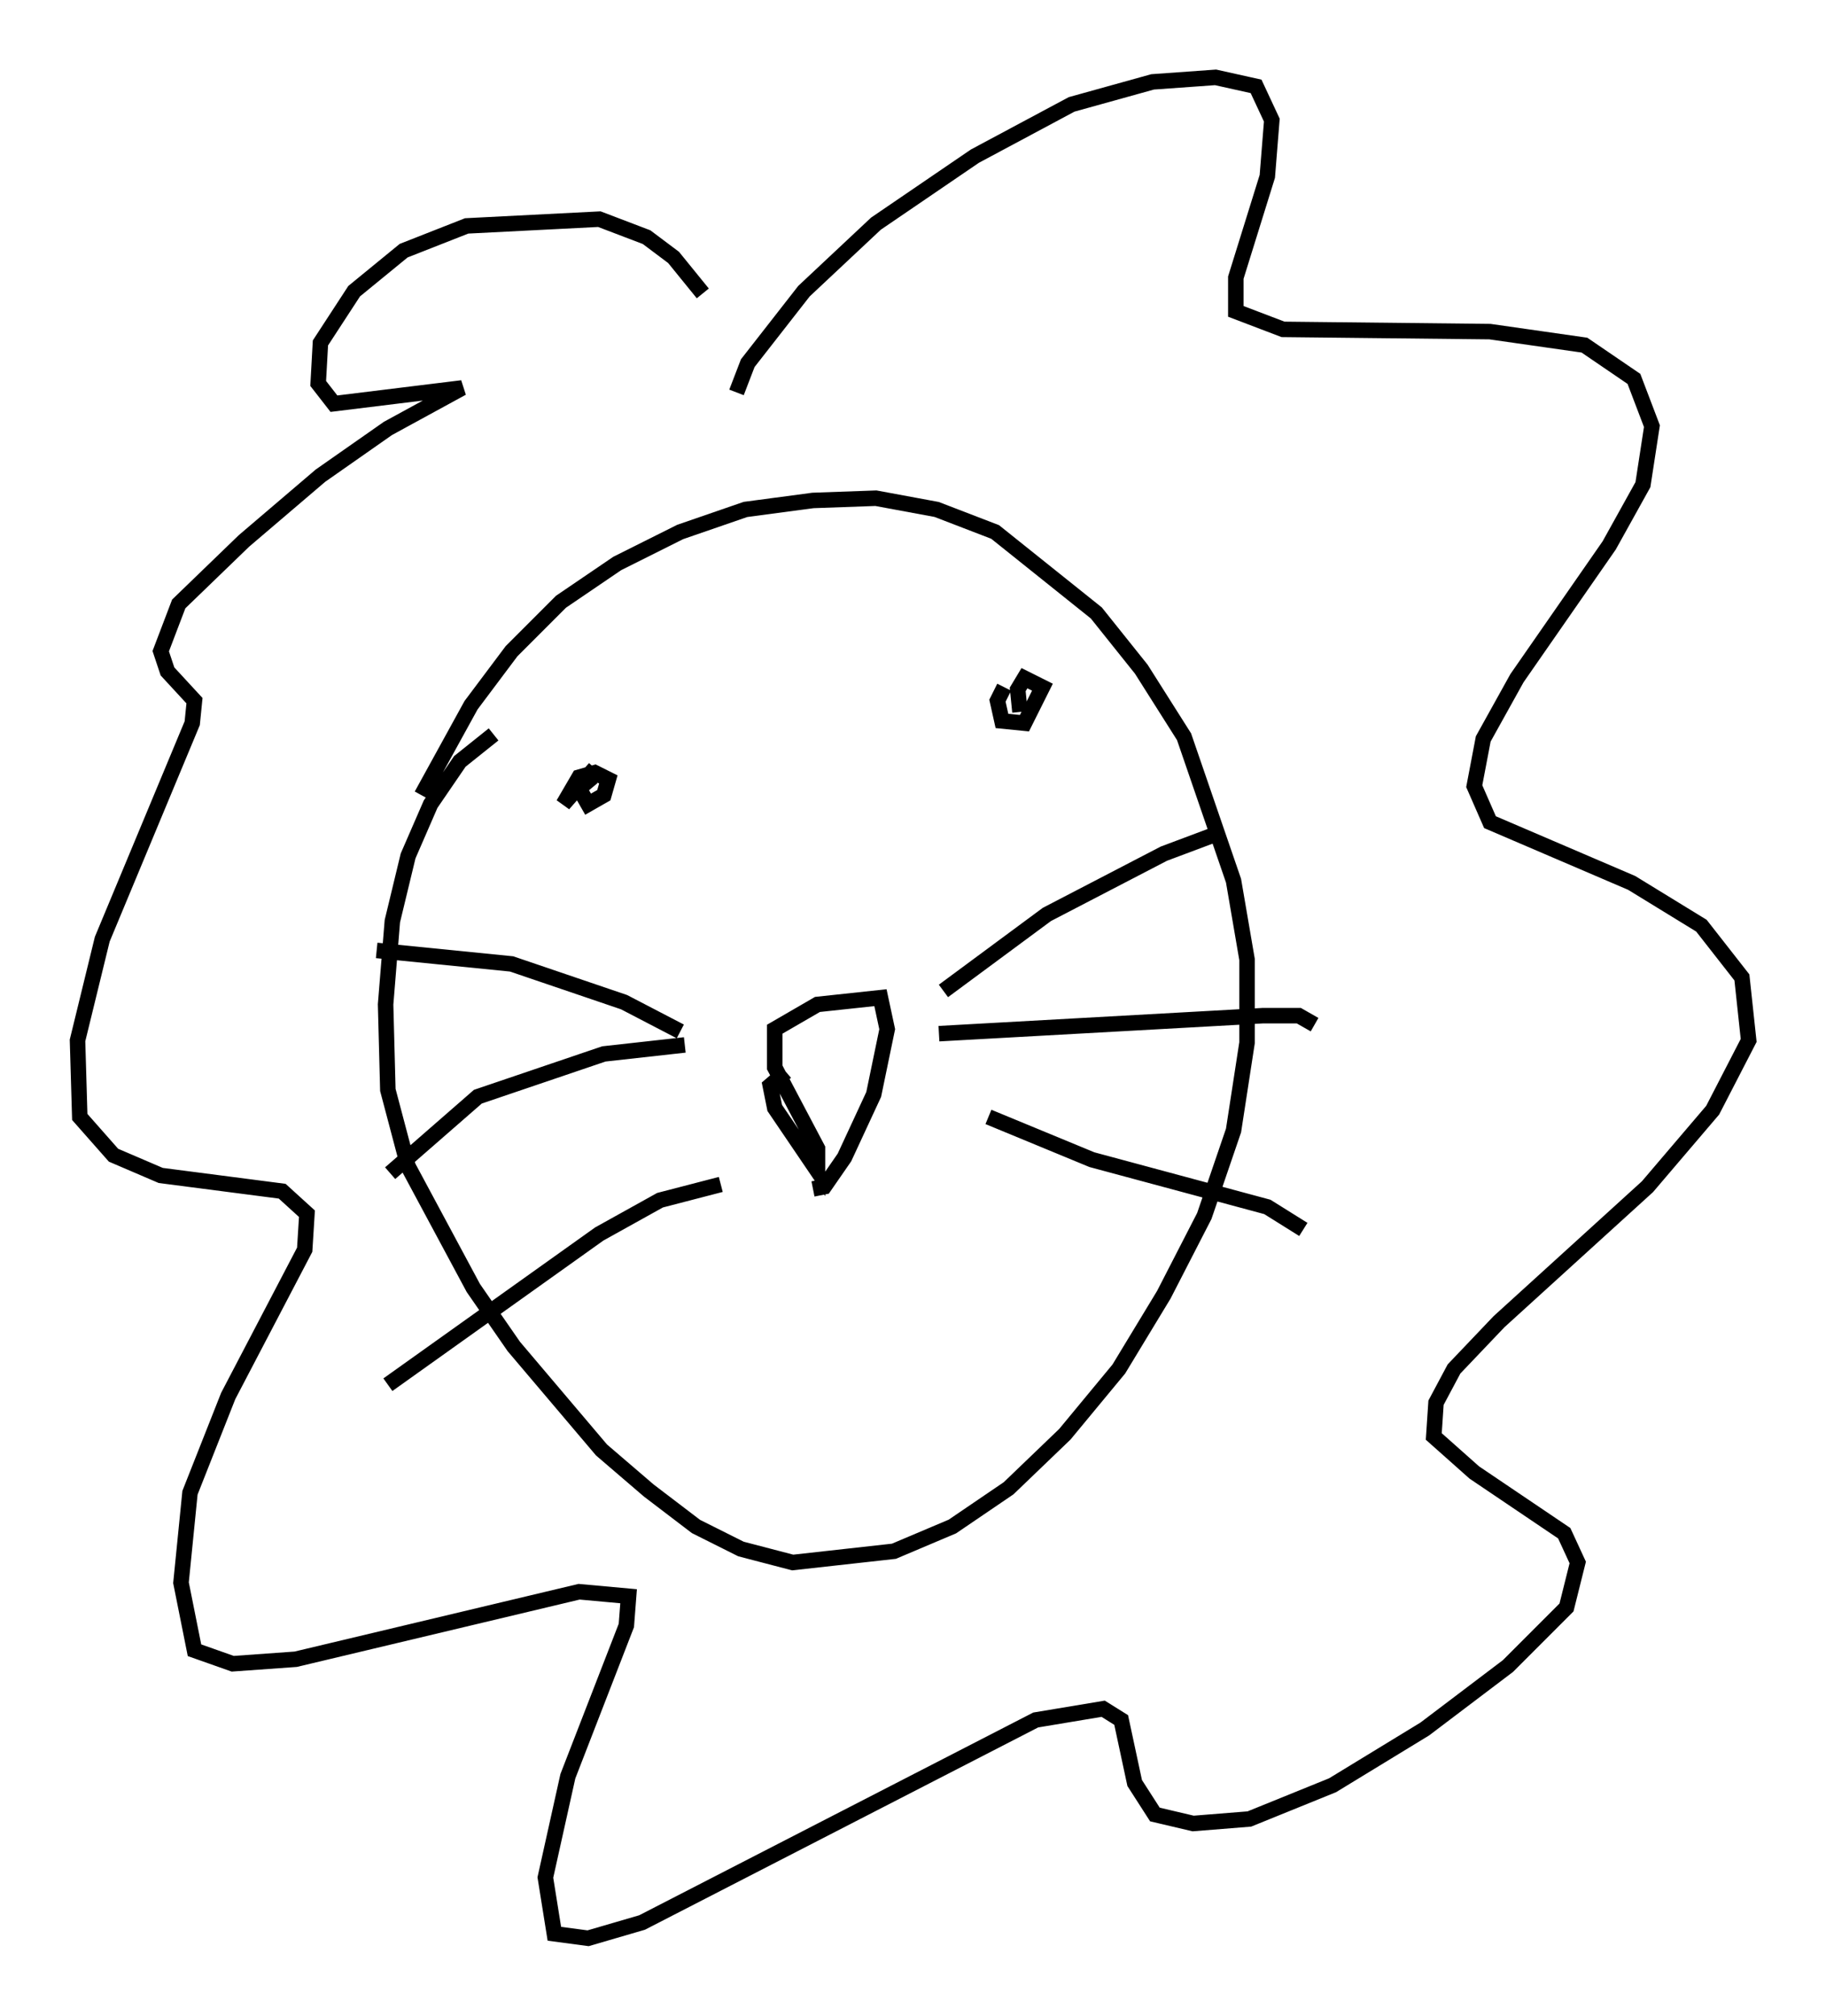 <?xml version="1.0" encoding="utf-8" ?>
<svg baseProfile="full" height="130.123" version="1.1" width="117.922" xmlns="http://www.w3.org/2000/svg" xmlns:ev="http://www.w3.org/2001/xml-events" xmlns:xlink="http://www.w3.org/1999/xlink"><defs /><rect fill="white" height="130.123" width="117.922" x="0" y="0" /><path d="M27.078, 55.838 m0.145, -4.503 l3.196, -5.81 2.615, -3.486 l3.196, -3.196 3.631, -2.469 l4.067, -2.034 4.212, -1.453 l4.358, -0.581 4.067, -0.145 l3.922, 0.726 3.777, 1.453 l6.536, 5.229 2.905, 3.631 l2.76, 4.358 3.196, 9.296 l0.872, 5.084 0.0, 5.374 l-0.872, 5.665 -1.888, 5.52 l-2.615, 5.084 -2.905, 4.793 l-3.486, 4.212 -3.631, 3.486 l-3.631, 2.469 -3.777, 1.598 l-6.536, 0.726 -3.341, -0.872 l-2.905, -1.453 -3.05, -2.324 l-3.05, -2.615 -5.665, -6.682 l-2.615, -3.777 -4.212, -7.844 l-1.307, -4.939 -0.145, -5.52 l0.436, -5.374 1.017, -4.212 l1.453, -3.341 1.888, -2.76 l2.179, -1.743 m18.883, 21.788 l-1.017, 0.872 0.291, 1.453 l2.76, 4.067 0.0, -1.453 l-2.76, -5.229 0.0, -2.469 l2.76, -1.598 4.067, -0.436 l0.436, 2.034 -0.872, 4.212 l-1.888, 4.067 -1.307, 1.888 l-0.726, 0.145 m8.425, -12.782 l6.682, -4.939 7.553, -3.922 l3.486, -1.307 m-18.011, 12.927 l20.916, -1.162 2.324, 0.0 l1.017, 0.581 m-21.061, 5.955 l6.682, 2.76 11.33, 3.05 l2.324, 1.453 m-40.235, -12.782 l-3.631, -1.888 -7.263, -2.469 l-8.715, -0.872 m19.899, 6.101 l-5.229, 0.581 -8.134, 2.76 l-5.665, 4.939 m21.352, 0.726 l-3.922, 1.017 -3.922, 2.179 l-13.654, 9.732 m22.514, -64.056 l0.726, -1.888 3.631, -4.648 l4.648, -4.358 6.391, -4.358 l6.246, -3.341 5.229, -1.453 l4.067, -0.291 2.615, 0.581 l1.017, 2.179 -0.291, 3.631 l-2.034, 6.536 0.0, 2.179 l3.05, 1.162 13.363, 0.145 l6.101, 0.872 3.196, 2.179 l1.162, 3.05 -0.581, 3.777 l-2.179, 3.922 -5.955, 8.57 l-2.179, 3.922 -0.581, 3.05 l1.017, 2.324 9.151, 3.922 l4.503, 2.76 2.615, 3.341 l0.436, 4.067 -2.324, 4.503 l-4.212, 4.939 -9.587, 8.715 l-2.905, 3.05 -1.162, 2.179 l-0.145, 2.179 2.615, 2.324 l5.81, 3.922 0.872, 1.888 l-0.726, 2.905 -3.777, 3.777 l-5.374, 4.067 -5.955, 3.631 l-5.374, 2.179 -3.631, 0.291 l-2.469, -0.581 -1.307, -2.034 l-0.872, -4.067 -1.162, -0.726 l-4.358, 0.726 -25.419, 13.073 l-3.486, 1.017 -2.179, -0.291 l-0.581, -3.631 1.453, -6.536 l3.777, -9.732 0.145, -1.888 l-3.196, -0.291 -18.302, 4.358 l-4.067, 0.291 -2.469, -0.872 l-0.872, -4.358 0.581, -5.81 l2.469, -6.246 4.939, -9.441 l0.145, -2.324 -1.598, -1.453 l-7.844, -1.017 -3.05, -1.307 l-2.179, -2.469 -0.145, -4.939 l1.598, -6.536 5.81, -13.944 l0.145, -1.453 -1.743, -1.888 l-0.436, -1.307 1.162, -3.05 l4.212, -4.067 4.939, -4.212 l4.358, -3.05 4.793, -2.615 l-8.279, 1.017 -1.017, -1.307 l0.145, -2.615 2.179, -3.341 l3.196, -2.615 4.067, -1.598 l8.57, -0.436 3.05, 1.162 l1.743, 1.307 1.888, 2.324 m-7.117, 31.229 l-0.872, 0.726 0.581, 1.017 l1.017, -0.581 0.291, -1.017 l-0.872, -0.436 -1.017, 0.291 l-1.017, 1.743 2.034, -2.324 m26.436, -5.229 l-0.436, 0.872 0.291, 1.307 l1.453, 0.145 1.162, -2.324 l-1.162, -0.581 -0.436, 0.726 l0.145, 1.453 m-23.821, 31.665 " fill="none" stroke="black" stroke-width="1" /></svg>